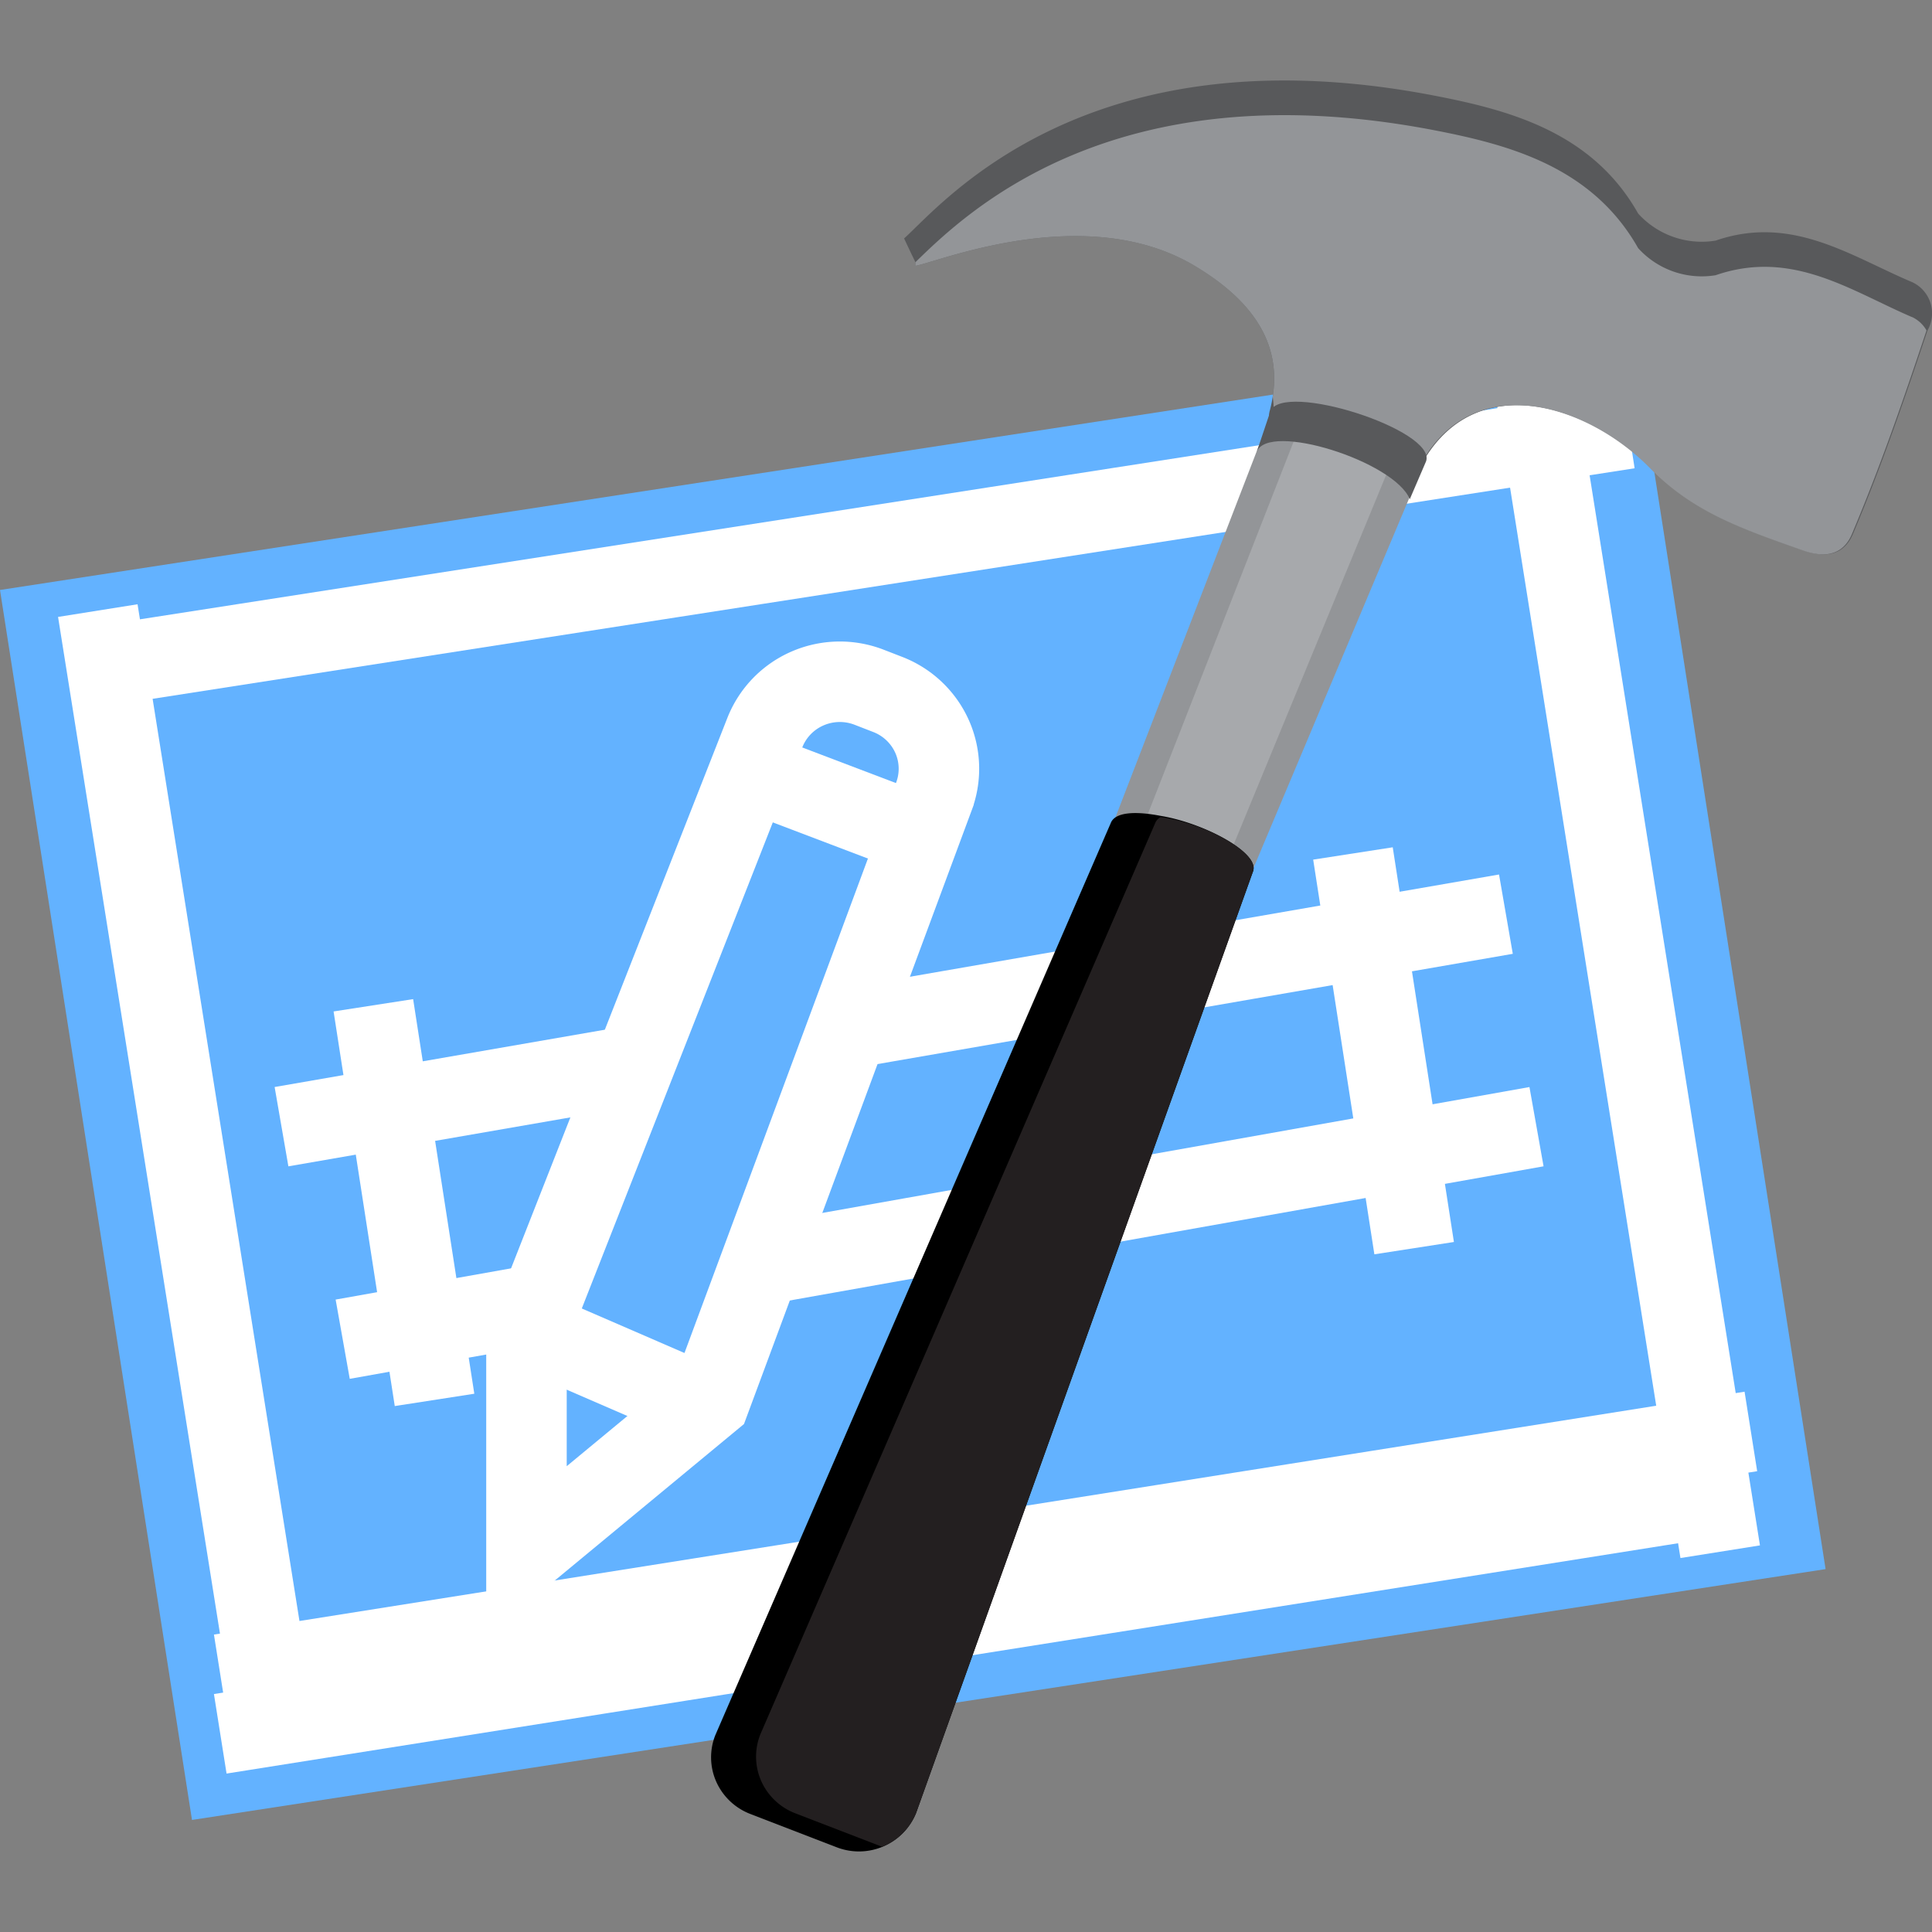 <svg width="24" height="24" fill="none" xmlns="http://www.w3.org/2000/svg">
    <rect width="100%" height="100%" fill="#808080" stroke="none"/>
    <path d="M20.293 4.214L0 7.329l2.385 15.279 20.293-3.116-2.385-15.278z" fill="#63B2FF"/>
    <path d="M3.497 21.915L1.215 7.585m4.183 9.805l-.76-4.902m12.929 3.017l-.76-4.903m4.943 7.919L2.736 21.538m19.014-3.756L2.736 20.799M19.088 4.946l2.281 14.33M.835 8.34l19.394-3.017M3.497 13.996l15.21-2.64m-14.45 5.28l14.83-2.64" stroke="#fff" stroke-miterlimit="10"/>
    <path d="M23.754 3.505c-.76-.32-1.491-.844-2.442-.516a1.066 1.066 0 0 1-.962-.336c-.582-1.033-1.643-1.297-2.6-1.478-4.283-.8-6.059 1.376-6.519 1.787.046.098.092.196.141.295a.228.228 0 0 0 0 .045c.259-.038 2.141-.826 3.506.022.616.377 1.046.887.932 1.603-.008.056-.02.111-.034.166-.023.075 0 .09-.023.17l.068.022 1.799.581c.026-.053.057-.132.087-.181.685-1.101 2.054-.634 2.803.132.536.547 1.14.754 1.901 1.022.419.147.555-.083.609-.211.35-.83.639-1.67.924-2.523a.427.427 0 0 0-.19-.6z" fill="#58595B"/>
    <path d="M23.754 3.94c-.76-.325-1.491-.85-2.442-.521a1.066 1.066 0 0 1-.962-.336c-.582-1.03-1.643-1.297-2.6-1.478-3.929-.732-5.747 1.037-6.378 1.652a.228.228 0 0 0 0 .045c.259-.038 2.141-.826 3.506.023.616.377 1.046.886.932 1.602.017.119.017.24 0 .358l1.798.581c.027-.053.058-.132.088-.18.684-1.102 2.053-.634 2.802.131.537.547 1.141.754 1.902 1.022.418.147.555-.083.608-.211.35-.83.64-1.67.924-2.523a.405.405 0 0 0-.178-.166z" fill="#939598"/>
    <path d="M15.795 5.13l-1.985 5.144 1.696.664 2.175-5.166-1.886-.641z" fill="#939598"/>
    <path d="M14.03 10.697l2.145-5.48 1.156.412-2.327 5.64-.974-.572z" fill="#A7A9AC"/>
    <path d="M15.78 5.112l-.168.501c.14-.377 1.708.117 1.901.588l.202-.47c.137-.386-1.784-1.004-1.936-.62z" fill="#58595B"/>
    <path d="M15.563 10.832l-4.183 11.69a.766.766 0 0 1-.985.426l-1.076-.415a.762.762 0 0 1-.421-.399.748.748 0 0 1-.013-.577l4.913-11.332c.053-.14.312-.15.62-.09.548.09 1.247.467 1.145.697z" fill="#000"/>
    <path d="M15.563 10.832l-4.183 11.69a.753.753 0 0 1-.422.419l-1.077-.415a.762.762 0 0 1-.426-.404.749.749 0 0 1-.007-.584l4.902-11.313a.147.147 0 0 1 .068-.075c.548.075 1.247.452 1.145.682z" fill="#231F20"/>
    <path d="M11.026 8.626l-.232-.09a1.008 1.008 0 0 0-.764.017.996.996 0 0 0-.529.548L6.54 16.636v2.64l2.28-1.886 2.776-7.482a.984.984 0 0 0-.017-.758.997.997 0 0 0-.553-.524v0z" fill="#63B2FF" stroke="#fff" stroke-miterlimit="10"/>
    <path d="M9.326 9.577l2.092.795m-4.856 6.139l2.175.943" stroke="#fff" stroke-miterlimit="10"/>
</svg>
